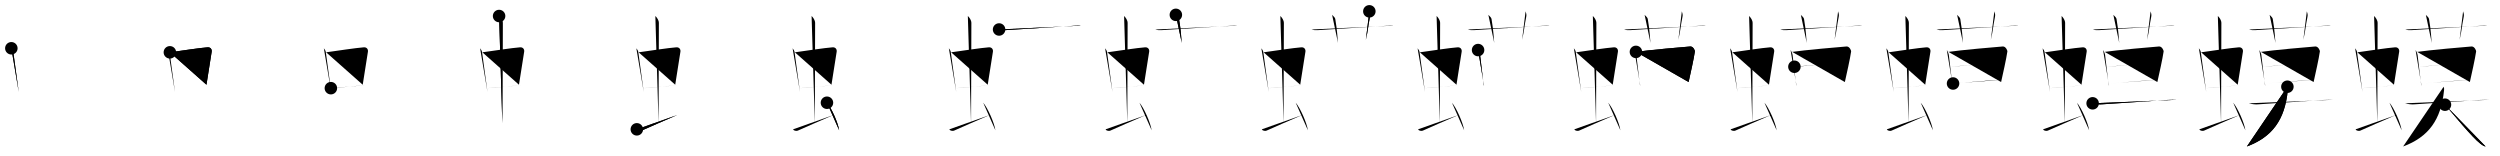 <svg class="stroke_order_diagram--svg_container_for_518662bbd5dda79658001533" style="height: 100px; width: 1600px;" viewbox="0 0 1600 100"><desc>Created with Snap</desc><defs></defs><line class="stroke_order_diagram--bounding_box" x1="1" x2="1599" y1="1" y2="1"></line><line class="stroke_order_diagram--bounding_box" x1="1" x2="1" y1="1" y2="99"></line><line class="stroke_order_diagram--bounding_box" x1="1" x2="1599" y1="99" y2="99"></line><line class="stroke_order_diagram--guide_line" x1="0" x2="1600" y1="50" y2="50"></line><line class="stroke_order_diagram--guide_line" x1="50" x2="50" y1="1" y2="99"></line><line class="stroke_order_diagram--bounding_box" x1="99" x2="99" y1="1" y2="99"></line><path class="stroke_order_diagram--current_path" d="M11.26,34.9c0.51,0.59,1.14,1.63,1.25,2.41c0.97,6.75,2.09,15.5,3.49,25.59" id="kvg:087c6-s1" kvg:type="㇑" transform="matrix(1,0,0,1,-4,-4)" xmlns:kvg="http://kanjivg.tagaini.net"></path><path class="stroke_order_diagram--current_path" d="M11.26,34.9c0.51,0.59,1.14,1.63,1.25,2.41c0.97,6.75,2.09,15.5,3.49,25.59" id="Ske2xqrnip" kvg:type="㇑" transform="matrix(1,0,0,1,-4,-4)" xmlns:kvg="http://kanjivg.tagaini.net"></path><circle class="stroke_order_diagram--path_start" cx="11.26" cy="34.9" r="4" transform="matrix(1,0,0,1,-4,-4)"></circle><line class="stroke_order_diagram--guide_line" x1="150" x2="150" y1="1" y2="99"></line><line class="stroke_order_diagram--bounding_box" x1="199" x2="199" y1="1" y2="99"></line><path class="stroke_order_diagram--existing_path" d="M11.26,34.9c0.51,0.59,1.14,1.63,1.25,2.41c0.97,6.75,2.09,15.5,3.49,25.59" id="Ske2xqrnis" kvg:type="㇑" transform="matrix(1,0,0,1,96,-4)" xmlns:kvg="http://kanjivg.tagaini.net"></path><path class="stroke_order_diagram--current_path" d="M12.72,37.48c6.93-0.97,19.11-2.83,24.13-3.2c1.96-0.14,2.86,1.38,2.62,2.83c-0.83,4.98-1.98,12.84-3.33,21.12" id="kvg:087c6-s2" kvg:type="㇕b" transform="matrix(1,0,0,1,96,-4)" xmlns:kvg="http://kanjivg.tagaini.net"></path><path class="stroke_order_diagram--current_path" d="M12.72,37.48c6.93-0.97,19.11-2.83,24.13-3.2c1.96-0.14,2.86,1.38,2.62,2.83c-0.83,4.98-1.98,12.84-3.33,21.12" id="Ske2xqrniu" kvg:type="㇕b" transform="matrix(1,0,0,1,96,-4)" xmlns:kvg="http://kanjivg.tagaini.net"></path><circle class="stroke_order_diagram--path_start" cx="12.72" cy="37.48" r="4" transform="matrix(1,0,0,1,96,-4)"></circle><line class="stroke_order_diagram--guide_line" x1="250" x2="250" y1="1" y2="99"></line><line class="stroke_order_diagram--bounding_box" x1="299" x2="299" y1="1" y2="99"></line><path class="stroke_order_diagram--existing_path" d="M11.26,34.9c0.51,0.59,1.14,1.63,1.25,2.41c0.97,6.75,2.09,15.5,3.49,25.59" id="Ske2xqrnix" kvg:type="㇑" transform="matrix(1,0,0,1,196,-4)" xmlns:kvg="http://kanjivg.tagaini.net"></path><path class="stroke_order_diagram--existing_path" d="M12.72,37.48c6.93-0.97,19.11-2.83,24.13-3.2c1.96-0.14,2.86,1.38,2.62,2.83c-0.83,4.98-1.98,12.84-3.33,21.12" id="Ske2xqrniy" kvg:type="㇕b" transform="matrix(1,0,0,1,196,-4)" xmlns:kvg="http://kanjivg.tagaini.net"></path><path class="stroke_order_diagram--current_path" d="M15.76,60.43c6.99-0.43,12.49-1.18,22.26-1.89" id="kvg:087c6-s3" kvg:type="㇐b" transform="matrix(1,0,0,1,196,-4)" xmlns:kvg="http://kanjivg.tagaini.net"></path><path class="stroke_order_diagram--current_path" d="M15.76,60.43c6.99-0.43,12.49-1.18,22.26-1.89" id="Ske2xqrni10" kvg:type="㇐b" transform="matrix(1,0,0,1,196,-4)" xmlns:kvg="http://kanjivg.tagaini.net"></path><circle class="stroke_order_diagram--path_start" cx="15.76" cy="60.43" r="4" transform="matrix(1,0,0,1,196,-4)"></circle><line class="stroke_order_diagram--guide_line" x1="350" x2="350" y1="1" y2="99"></line><line class="stroke_order_diagram--bounding_box" x1="399" x2="399" y1="1" y2="99"></line><path class="stroke_order_diagram--existing_path" d="M11.26,34.9c0.51,0.59,1.14,1.63,1.25,2.41c0.97,6.75,2.09,15.5,3.49,25.59" id="Ske2xqrni13" kvg:type="㇑" transform="matrix(1,0,0,1,296,-4)" xmlns:kvg="http://kanjivg.tagaini.net"></path><path class="stroke_order_diagram--existing_path" d="M12.72,37.48c6.93-0.97,19.11-2.83,24.13-3.2c1.96-0.14,2.86,1.38,2.62,2.83c-0.83,4.98-1.98,12.84-3.33,21.12" id="Ske2xqrni14" kvg:type="㇕b" transform="matrix(1,0,0,1,296,-4)" xmlns:kvg="http://kanjivg.tagaini.net"></path><path class="stroke_order_diagram--existing_path" d="M15.76,60.43c6.99-0.43,12.49-1.18,22.26-1.89" id="Ske2xqrni15" kvg:type="㇐b" transform="matrix(1,0,0,1,296,-4)" xmlns:kvg="http://kanjivg.tagaini.net"></path><path class="stroke_order_diagram--current_path" d="M23.42,14.25c1.08,1,2.26,2.75,2.26,4.47c0,4.78-0.2,50.78-0.2,64.16" id="kvg:087c6-s4" kvg:type="㇑a" transform="matrix(1,0,0,1,296,-4)" xmlns:kvg="http://kanjivg.tagaini.net"></path><path class="stroke_order_diagram--current_path" d="M23.42,14.25c1.08,1,2.26,2.75,2.26,4.47c0,4.78-0.2,50.78-0.2,64.16" id="Ske2xqrni17" kvg:type="㇑a" transform="matrix(1,0,0,1,296,-4)" xmlns:kvg="http://kanjivg.tagaini.net"></path><circle class="stroke_order_diagram--path_start" cx="23.42" cy="14.25" r="4" transform="matrix(1,0,0,1,296,-4)"></circle><line class="stroke_order_diagram--guide_line" x1="450" x2="450" y1="1" y2="99"></line><line class="stroke_order_diagram--bounding_box" x1="499" x2="499" y1="1" y2="99"></line><path class="stroke_order_diagram--existing_path" d="M11.26,34.9c0.51,0.59,1.14,1.63,1.25,2.41c0.97,6.75,2.09,15.5,3.49,25.59" id="Ske2xqrni1a" kvg:type="㇑" transform="matrix(1,0,0,1,396,-4)" xmlns:kvg="http://kanjivg.tagaini.net"></path><path class="stroke_order_diagram--existing_path" d="M12.72,37.48c6.93-0.97,19.11-2.83,24.13-3.2c1.96-0.14,2.86,1.38,2.62,2.83c-0.83,4.98-1.98,12.84-3.33,21.12" id="Ske2xqrni1b" kvg:type="㇕b" transform="matrix(1,0,0,1,396,-4)" xmlns:kvg="http://kanjivg.tagaini.net"></path><path class="stroke_order_diagram--existing_path" d="M15.76,60.43c6.99-0.43,12.49-1.18,22.26-1.89" id="Ske2xqrni1c" kvg:type="㇐b" transform="matrix(1,0,0,1,396,-4)" xmlns:kvg="http://kanjivg.tagaini.net"></path><path class="stroke_order_diagram--existing_path" d="M23.42,14.25c1.08,1,2.26,2.75,2.26,4.47c0,4.78-0.2,50.78-0.2,64.16" id="Ske2xqrni1d" kvg:type="㇑a" transform="matrix(1,0,0,1,396,-4)" xmlns:kvg="http://kanjivg.tagaini.net"></path><path class="stroke_order_diagram--current_path" d="M11.57,86.77c0.6,1.16,2.46,1.11,3.06,0.82c1.87-0.9,16.62-7.34,22.76-9.97" id="kvg:087c6-s5" kvg:type="㇀" transform="matrix(1,0,0,1,396,-4)" xmlns:kvg="http://kanjivg.tagaini.net"></path><path class="stroke_order_diagram--current_path" d="M11.57,86.77c0.6,1.16,2.46,1.11,3.06,0.82c1.87-0.9,16.62-7.34,22.76-9.97" id="Ske2xqrni1f" kvg:type="㇀" transform="matrix(1,0,0,1,396,-4)" xmlns:kvg="http://kanjivg.tagaini.net"></path><circle class="stroke_order_diagram--path_start" cx="11.57" cy="86.77" r="4" transform="matrix(1,0,0,1,396,-4)"></circle><line class="stroke_order_diagram--guide_line" x1="550" x2="550" y1="1" y2="99"></line><line class="stroke_order_diagram--bounding_box" x1="599" x2="599" y1="1" y2="99"></line><path class="stroke_order_diagram--existing_path" d="M11.26,34.9c0.51,0.59,1.14,1.63,1.25,2.41c0.97,6.75,2.09,15.5,3.49,25.59" id="Ske2xqrni1i" kvg:type="㇑" transform="matrix(1,0,0,1,496,-4)" xmlns:kvg="http://kanjivg.tagaini.net"></path><path class="stroke_order_diagram--existing_path" d="M12.72,37.48c6.93-0.97,19.11-2.83,24.13-3.2c1.96-0.14,2.86,1.38,2.62,2.83c-0.83,4.98-1.98,12.84-3.33,21.12" id="Ske2xqrni1j" kvg:type="㇕b" transform="matrix(1,0,0,1,496,-4)" xmlns:kvg="http://kanjivg.tagaini.net"></path><path class="stroke_order_diagram--existing_path" d="M15.76,60.43c6.99-0.43,12.49-1.18,22.26-1.89" id="Ske2xqrni1k" kvg:type="㇐b" transform="matrix(1,0,0,1,496,-4)" xmlns:kvg="http://kanjivg.tagaini.net"></path><path class="stroke_order_diagram--existing_path" d="M23.42,14.25c1.08,1,2.26,2.75,2.26,4.47c0,4.78-0.2,50.78-0.2,64.16" id="Ske2xqrni1l" kvg:type="㇑a" transform="matrix(1,0,0,1,496,-4)" xmlns:kvg="http://kanjivg.tagaini.net"></path><path class="stroke_order_diagram--existing_path" d="M11.57,86.77c0.6,1.16,2.46,1.11,3.06,0.82c1.87-0.9,16.62-7.34,22.76-9.97" id="Ske2xqrni1m" kvg:type="㇀" transform="matrix(1,0,0,1,496,-4)" xmlns:kvg="http://kanjivg.tagaini.net"></path><path class="stroke_order_diagram--current_path" d="M33.25,69.75c2.75,3.11,7.12,12.8,7.81,17.64" id="kvg:087c6-s6" kvg:type="㇔" transform="matrix(1,0,0,1,496,-4)" xmlns:kvg="http://kanjivg.tagaini.net"></path><path class="stroke_order_diagram--current_path" d="M33.25,69.75c2.75,3.11,7.12,12.8,7.81,17.64" id="Ske2xqrni1o" kvg:type="㇔" transform="matrix(1,0,0,1,496,-4)" xmlns:kvg="http://kanjivg.tagaini.net"></path><circle class="stroke_order_diagram--path_start" cx="33.25" cy="69.75" r="4" transform="matrix(1,0,0,1,496,-4)"></circle><line class="stroke_order_diagram--guide_line" x1="650" x2="650" y1="1" y2="99"></line><line class="stroke_order_diagram--bounding_box" x1="699" x2="699" y1="1" y2="99"></line><path class="stroke_order_diagram--existing_path" d="M11.26,34.9c0.51,0.59,1.14,1.63,1.25,2.41c0.97,6.75,2.09,15.5,3.49,25.59" id="Ske2xqrni1r" kvg:type="㇑" transform="matrix(1,0,0,1,596,-4)" xmlns:kvg="http://kanjivg.tagaini.net"></path><path class="stroke_order_diagram--existing_path" d="M12.72,37.48c6.93-0.97,19.11-2.83,24.13-3.2c1.96-0.14,2.86,1.38,2.62,2.83c-0.83,4.98-1.98,12.84-3.33,21.12" id="Ske2xqrni1s" kvg:type="㇕b" transform="matrix(1,0,0,1,596,-4)" xmlns:kvg="http://kanjivg.tagaini.net"></path><path class="stroke_order_diagram--existing_path" d="M15.76,60.43c6.99-0.43,12.49-1.18,22.26-1.89" id="Ske2xqrni1t" kvg:type="㇐b" transform="matrix(1,0,0,1,596,-4)" xmlns:kvg="http://kanjivg.tagaini.net"></path><path class="stroke_order_diagram--existing_path" d="M23.42,14.25c1.08,1,2.26,2.75,2.26,4.47c0,4.78-0.2,50.78-0.2,64.16" id="Ske2xqrni1u" kvg:type="㇑a" transform="matrix(1,0,0,1,596,-4)" xmlns:kvg="http://kanjivg.tagaini.net"></path><path class="stroke_order_diagram--existing_path" d="M11.57,86.77c0.6,1.16,2.46,1.11,3.06,0.82c1.87-0.9,16.62-7.34,22.76-9.97" id="Ske2xqrni1v" kvg:type="㇀" transform="matrix(1,0,0,1,596,-4)" xmlns:kvg="http://kanjivg.tagaini.net"></path><path class="stroke_order_diagram--existing_path" d="M33.25,69.75c2.75,3.11,7.12,12.8,7.81,17.64" id="Ske2xqrni1w" kvg:type="㇔" transform="matrix(1,0,0,1,596,-4)" xmlns:kvg="http://kanjivg.tagaini.net"></path><path class="stroke_order_diagram--current_path" d="M43.41,22.87c1.21,0.43,2.62,0.51,3.83,0.43c11.12-0.78,34.01-2.05,44.25-2.79c2.01-0.15,3.23-0.3,4.24-0.08" id="kvg:087c6-s7" kvg:type="㇐" transform="matrix(1,0,0,1,596,-4)" xmlns:kvg="http://kanjivg.tagaini.net"></path><path class="stroke_order_diagram--current_path" d="M43.41,22.87c1.21,0.43,2.62,0.51,3.83,0.43c11.12-0.78,34.01-2.05,44.25-2.79c2.01-0.15,3.23-0.3,4.24-0.08" id="Ske2xqrni1y" kvg:type="㇐" transform="matrix(1,0,0,1,596,-4)" xmlns:kvg="http://kanjivg.tagaini.net"></path><circle class="stroke_order_diagram--path_start" cx="43.41" cy="22.87" r="4" transform="matrix(1,0,0,1,596,-4)"></circle><line class="stroke_order_diagram--guide_line" x1="750" x2="750" y1="1" y2="99"></line><line class="stroke_order_diagram--bounding_box" x1="799" x2="799" y1="1" y2="99"></line><path class="stroke_order_diagram--existing_path" d="M11.26,34.9c0.51,0.59,1.14,1.63,1.25,2.41c0.97,6.75,2.09,15.5,3.49,25.59" id="Ske2xqrni21" kvg:type="㇑" transform="matrix(1,0,0,1,696,-4)" xmlns:kvg="http://kanjivg.tagaini.net"></path><path class="stroke_order_diagram--existing_path" d="M12.72,37.48c6.93-0.97,19.11-2.83,24.13-3.2c1.96-0.14,2.86,1.38,2.62,2.83c-0.83,4.98-1.98,12.84-3.33,21.12" id="Ske2xqrni22" kvg:type="㇕b" transform="matrix(1,0,0,1,696,-4)" xmlns:kvg="http://kanjivg.tagaini.net"></path><path class="stroke_order_diagram--existing_path" d="M15.76,60.43c6.99-0.43,12.49-1.18,22.26-1.89" id="Ske2xqrni23" kvg:type="㇐b" transform="matrix(1,0,0,1,696,-4)" xmlns:kvg="http://kanjivg.tagaini.net"></path><path class="stroke_order_diagram--existing_path" d="M23.42,14.25c1.08,1,2.26,2.75,2.26,4.47c0,4.78-0.2,50.78-0.2,64.16" id="Ske2xqrni24" kvg:type="㇑a" transform="matrix(1,0,0,1,696,-4)" xmlns:kvg="http://kanjivg.tagaini.net"></path><path class="stroke_order_diagram--existing_path" d="M11.57,86.77c0.6,1.16,2.46,1.11,3.06,0.82c1.87-0.9,16.62-7.34,22.76-9.97" id="Ske2xqrni25" kvg:type="㇀" transform="matrix(1,0,0,1,696,-4)" xmlns:kvg="http://kanjivg.tagaini.net"></path><path class="stroke_order_diagram--existing_path" d="M33.25,69.75c2.75,3.11,7.12,12.8,7.81,17.64" id="Ske2xqrni26" kvg:type="㇔" transform="matrix(1,0,0,1,696,-4)" xmlns:kvg="http://kanjivg.tagaini.net"></path><path class="stroke_order_diagram--existing_path" d="M43.41,22.87c1.21,0.43,2.62,0.51,3.83,0.43c11.12-0.78,34.01-2.05,44.25-2.79c2.01-0.15,3.23-0.3,4.24-0.08" id="Ske2xqrni27" kvg:type="㇐" transform="matrix(1,0,0,1,696,-4)" xmlns:kvg="http://kanjivg.tagaini.net"></path><path class="stroke_order_diagram--current_path" d="M56.55,13.5c1.43,1.43,1.88,1.87,2.04,2.75c1.42,8.25,1.33,12.25,1.74,15.25" id="kvg:087c6-s8" kvg:type="㇑a" transform="matrix(1,0,0,1,696,-4)" xmlns:kvg="http://kanjivg.tagaini.net"></path><path class="stroke_order_diagram--current_path" d="M56.55,13.5c1.43,1.43,1.88,1.87,2.04,2.75c1.42,8.25,1.33,12.25,1.74,15.25" id="Ske2xqrni29" kvg:type="㇑a" transform="matrix(1,0,0,1,696,-4)" xmlns:kvg="http://kanjivg.tagaini.net"></path><circle class="stroke_order_diagram--path_start" cx="56.55" cy="13.5" r="4" transform="matrix(1,0,0,1,696,-4)"></circle><line class="stroke_order_diagram--guide_line" x1="850" x2="850" y1="1" y2="99"></line><line class="stroke_order_diagram--bounding_box" x1="899" x2="899" y1="1" y2="99"></line><path class="stroke_order_diagram--existing_path" d="M11.26,34.9c0.51,0.59,1.14,1.63,1.25,2.41c0.97,6.75,2.09,15.5,3.49,25.59" id="Ske2xqrni2c" kvg:type="㇑" transform="matrix(1,0,0,1,796,-4)" xmlns:kvg="http://kanjivg.tagaini.net"></path><path class="stroke_order_diagram--existing_path" d="M12.72,37.48c6.93-0.97,19.11-2.83,24.13-3.2c1.96-0.14,2.86,1.38,2.62,2.83c-0.83,4.98-1.98,12.84-3.33,21.12" id="Ske2xqrni2d" kvg:type="㇕b" transform="matrix(1,0,0,1,796,-4)" xmlns:kvg="http://kanjivg.tagaini.net"></path><path class="stroke_order_diagram--existing_path" d="M15.76,60.43c6.99-0.43,12.49-1.18,22.26-1.89" id="Ske2xqrni2e" kvg:type="㇐b" transform="matrix(1,0,0,1,796,-4)" xmlns:kvg="http://kanjivg.tagaini.net"></path><path class="stroke_order_diagram--existing_path" d="M23.42,14.25c1.08,1,2.26,2.75,2.26,4.47c0,4.78-0.2,50.78-0.2,64.16" id="Ske2xqrni2f" kvg:type="㇑a" transform="matrix(1,0,0,1,796,-4)" xmlns:kvg="http://kanjivg.tagaini.net"></path><path class="stroke_order_diagram--existing_path" d="M11.57,86.77c0.6,1.16,2.46,1.11,3.06,0.82c1.87-0.9,16.62-7.34,22.76-9.97" id="Ske2xqrni2g" kvg:type="㇀" transform="matrix(1,0,0,1,796,-4)" xmlns:kvg="http://kanjivg.tagaini.net"></path><path class="stroke_order_diagram--existing_path" d="M33.25,69.75c2.75,3.11,7.12,12.8,7.81,17.64" id="Ske2xqrni2h" kvg:type="㇔" transform="matrix(1,0,0,1,796,-4)" xmlns:kvg="http://kanjivg.tagaini.net"></path><path class="stroke_order_diagram--existing_path" d="M43.41,22.87c1.21,0.43,2.62,0.51,3.83,0.43c11.12-0.78,34.01-2.05,44.25-2.79c2.01-0.15,3.23-0.3,4.24-0.08" id="Ske2xqrni2i" kvg:type="㇐" transform="matrix(1,0,0,1,796,-4)" xmlns:kvg="http://kanjivg.tagaini.net"></path><path class="stroke_order_diagram--existing_path" d="M56.55,13.5c1.43,1.43,1.88,1.87,2.04,2.75c1.42,8.25,1.33,12.25,1.74,15.25" id="Ske2xqrni2j" kvg:type="㇑a" transform="matrix(1,0,0,1,796,-4)" xmlns:kvg="http://kanjivg.tagaini.net"></path><path class="stroke_order_diagram--current_path" d="M80.38,11.25c0.34,1.18,0.71,2.02,0.41,3.5c-1.42,7-1.04,7.75-2.66,14.75" id="kvg:087c6-s9" kvg:type="㇑a" transform="matrix(1,0,0,1,796,-4)" xmlns:kvg="http://kanjivg.tagaini.net"></path><path class="stroke_order_diagram--current_path" d="M80.38,11.25c0.34,1.18,0.71,2.02,0.41,3.5c-1.42,7-1.04,7.75-2.66,14.75" id="Ske2xqrni2l" kvg:type="㇑a" transform="matrix(1,0,0,1,796,-4)" xmlns:kvg="http://kanjivg.tagaini.net"></path><circle class="stroke_order_diagram--path_start" cx="80.38" cy="11.25" r="4" transform="matrix(1,0,0,1,796,-4)"></circle><line class="stroke_order_diagram--guide_line" x1="950" x2="950" y1="1" y2="99"></line><line class="stroke_order_diagram--bounding_box" x1="999" x2="999" y1="1" y2="99"></line><path class="stroke_order_diagram--existing_path" d="M11.26,34.9c0.51,0.59,1.14,1.63,1.25,2.41c0.97,6.75,2.09,15.5,3.49,25.59" id="Ske2xqrni2o" kvg:type="㇑" transform="matrix(1,0,0,1,896,-4)" xmlns:kvg="http://kanjivg.tagaini.net"></path><path class="stroke_order_diagram--existing_path" d="M12.72,37.48c6.93-0.97,19.11-2.83,24.13-3.2c1.96-0.14,2.86,1.38,2.62,2.83c-0.83,4.98-1.98,12.84-3.33,21.12" id="Ske2xqrni2p" kvg:type="㇕b" transform="matrix(1,0,0,1,896,-4)" xmlns:kvg="http://kanjivg.tagaini.net"></path><path class="stroke_order_diagram--existing_path" d="M15.76,60.43c6.99-0.43,12.49-1.18,22.26-1.89" id="Ske2xqrni2q" kvg:type="㇐b" transform="matrix(1,0,0,1,896,-4)" xmlns:kvg="http://kanjivg.tagaini.net"></path><path class="stroke_order_diagram--existing_path" d="M23.42,14.25c1.08,1,2.26,2.75,2.26,4.47c0,4.78-0.2,50.78-0.2,64.16" id="Ske2xqrni2r" kvg:type="㇑a" transform="matrix(1,0,0,1,896,-4)" xmlns:kvg="http://kanjivg.tagaini.net"></path><path class="stroke_order_diagram--existing_path" d="M11.57,86.77c0.6,1.16,2.46,1.11,3.06,0.82c1.87-0.9,16.62-7.34,22.76-9.97" id="Ske2xqrni2s" kvg:type="㇀" transform="matrix(1,0,0,1,896,-4)" xmlns:kvg="http://kanjivg.tagaini.net"></path><path class="stroke_order_diagram--existing_path" d="M33.25,69.75c2.75,3.11,7.12,12.8,7.81,17.64" id="Ske2xqrni2t" kvg:type="㇔" transform="matrix(1,0,0,1,896,-4)" xmlns:kvg="http://kanjivg.tagaini.net"></path><path class="stroke_order_diagram--existing_path" d="M43.41,22.87c1.21,0.43,2.62,0.51,3.83,0.43c11.12-0.78,34.01-2.05,44.25-2.79c2.01-0.15,3.23-0.3,4.24-0.08" id="Ske2xqrni2u" kvg:type="㇐" transform="matrix(1,0,0,1,896,-4)" xmlns:kvg="http://kanjivg.tagaini.net"></path><path class="stroke_order_diagram--existing_path" d="M56.55,13.5c1.43,1.43,1.88,1.87,2.04,2.75c1.42,8.25,1.33,12.25,1.74,15.25" id="Ske2xqrni2v" kvg:type="㇑a" transform="matrix(1,0,0,1,896,-4)" xmlns:kvg="http://kanjivg.tagaini.net"></path><path class="stroke_order_diagram--existing_path" d="M80.38,11.25c0.34,1.18,0.71,2.02,0.41,3.5c-1.42,7-1.04,7.75-2.66,14.75" id="Ske2xqrni2w" kvg:type="㇑a" transform="matrix(1,0,0,1,896,-4)" xmlns:kvg="http://kanjivg.tagaini.net"></path><path class="stroke_order_diagram--current_path" d="M49.97,36.04c0.44,0.56,1.22,2.42,1.29,3.16c0.59,5.62,2.24,18.32,2.24,18.69c0,0.37,0.14,0.37,0.29,1.11" id="kvg:087c6-s10" kvg:type="㇑" transform="matrix(1,0,0,1,896,-4)" xmlns:kvg="http://kanjivg.tagaini.net"></path><path class="stroke_order_diagram--current_path" d="M49.97,36.04c0.44,0.56,1.22,2.42,1.29,3.16c0.59,5.62,2.24,18.32,2.24,18.69c0,0.37,0.14,0.37,0.29,1.11" id="Ske2xqrni2y" kvg:type="㇑" transform="matrix(1,0,0,1,896,-4)" xmlns:kvg="http://kanjivg.tagaini.net"></path><circle class="stroke_order_diagram--path_start" cx="49.97" cy="36.04" r="4" transform="matrix(1,0,0,1,896,-4)"></circle><line class="stroke_order_diagram--guide_line" x1="1050" x2="1050" y1="1" y2="99"></line><line class="stroke_order_diagram--bounding_box" x1="1099" x2="1099" y1="1" y2="99"></line><path class="stroke_order_diagram--existing_path" d="M11.26,34.9c0.51,0.59,1.14,1.63,1.25,2.41c0.97,6.75,2.09,15.5,3.49,25.59" id="Ske2xqrni31" kvg:type="㇑" transform="matrix(1,0,0,1,996,-4)" xmlns:kvg="http://kanjivg.tagaini.net"></path><path class="stroke_order_diagram--existing_path" d="M12.72,37.48c6.93-0.97,19.11-2.83,24.13-3.2c1.96-0.14,2.86,1.38,2.62,2.83c-0.83,4.98-1.98,12.84-3.33,21.12" id="Ske2xqrni32" kvg:type="㇕b" transform="matrix(1,0,0,1,996,-4)" xmlns:kvg="http://kanjivg.tagaini.net"></path><path class="stroke_order_diagram--existing_path" d="M15.76,60.43c6.99-0.43,12.49-1.18,22.26-1.89" id="Ske2xqrni33" kvg:type="㇐b" transform="matrix(1,0,0,1,996,-4)" xmlns:kvg="http://kanjivg.tagaini.net"></path><path class="stroke_order_diagram--existing_path" d="M23.42,14.25c1.08,1,2.26,2.75,2.26,4.47c0,4.78-0.2,50.78-0.2,64.16" id="Ske2xqrni34" kvg:type="㇑a" transform="matrix(1,0,0,1,996,-4)" xmlns:kvg="http://kanjivg.tagaini.net"></path><path class="stroke_order_diagram--existing_path" d="M11.57,86.77c0.6,1.16,2.46,1.11,3.06,0.82c1.87-0.9,16.62-7.34,22.76-9.97" id="Ske2xqrni35" kvg:type="㇀" transform="matrix(1,0,0,1,996,-4)" xmlns:kvg="http://kanjivg.tagaini.net"></path><path class="stroke_order_diagram--existing_path" d="M33.25,69.75c2.75,3.11,7.12,12.8,7.81,17.64" id="Ske2xqrni36" kvg:type="㇔" transform="matrix(1,0,0,1,996,-4)" xmlns:kvg="http://kanjivg.tagaini.net"></path><path class="stroke_order_diagram--existing_path" d="M43.41,22.87c1.21,0.43,2.62,0.51,3.83,0.43c11.12-0.78,34.01-2.05,44.25-2.79c2.01-0.15,3.23-0.3,4.24-0.08" id="Ske2xqrni37" kvg:type="㇐" transform="matrix(1,0,0,1,996,-4)" xmlns:kvg="http://kanjivg.tagaini.net"></path><path class="stroke_order_diagram--existing_path" d="M56.55,13.5c1.43,1.43,1.88,1.87,2.04,2.75c1.42,8.25,1.33,12.25,1.74,15.25" id="Ske2xqrni38" kvg:type="㇑a" transform="matrix(1,0,0,1,996,-4)" xmlns:kvg="http://kanjivg.tagaini.net"></path><path class="stroke_order_diagram--existing_path" d="M80.38,11.25c0.34,1.18,0.71,2.02,0.41,3.5c-1.42,7-1.04,7.75-2.66,14.75" id="Ske2xqrni39" kvg:type="㇑a" transform="matrix(1,0,0,1,996,-4)" xmlns:kvg="http://kanjivg.tagaini.net"></path><path class="stroke_order_diagram--existing_path" d="M49.97,36.04c0.44,0.56,1.22,2.42,1.29,3.16c0.59,5.62,2.24,18.32,2.24,18.69c0,0.37,0.14,0.37,0.29,1.11" id="Ske2xqrni3a" kvg:type="㇑" transform="matrix(1,0,0,1,996,-4)" xmlns:kvg="http://kanjivg.tagaini.net"></path><path class="stroke_order_diagram--current_path" d="M50.99,37.21c6.6-1.04,32.58-3.36,34.82-3.47c1.86-0.09,3,2.58,2.92,3.15c-0.61,4.47-3,15.01-4.02,19.62" id="kvg:087c6-s11" kvg:type="㇕a" transform="matrix(1,0,0,1,996,-4)" xmlns:kvg="http://kanjivg.tagaini.net"></path><path class="stroke_order_diagram--current_path" d="M50.99,37.21c6.6-1.04,32.58-3.36,34.82-3.47c1.86-0.09,3,2.58,2.92,3.15c-0.61,4.47-3,15.01-4.02,19.62" id="Ske2xqrni3c" kvg:type="㇕a" transform="matrix(1,0,0,1,996,-4)" xmlns:kvg="http://kanjivg.tagaini.net"></path><circle class="stroke_order_diagram--path_start" cx="50.99" cy="37.21" r="4" transform="matrix(1,0,0,1,996,-4)"></circle><line class="stroke_order_diagram--guide_line" x1="1150" x2="1150" y1="1" y2="99"></line><line class="stroke_order_diagram--bounding_box" x1="1199" x2="1199" y1="1" y2="99"></line><path class="stroke_order_diagram--existing_path" d="M11.26,34.9c0.51,0.59,1.14,1.63,1.25,2.41c0.97,6.75,2.09,15.5,3.49,25.59" id="Ske2xqrni3f" kvg:type="㇑" transform="matrix(1,0,0,1,1096,-4)" xmlns:kvg="http://kanjivg.tagaini.net"></path><path class="stroke_order_diagram--existing_path" d="M12.72,37.48c6.93-0.97,19.11-2.83,24.13-3.2c1.96-0.14,2.86,1.38,2.62,2.83c-0.83,4.98-1.98,12.84-3.33,21.12" id="Ske2xqrni3g" kvg:type="㇕b" transform="matrix(1,0,0,1,1096,-4)" xmlns:kvg="http://kanjivg.tagaini.net"></path><path class="stroke_order_diagram--existing_path" d="M15.76,60.43c6.99-0.43,12.49-1.18,22.26-1.89" id="Ske2xqrni3h" kvg:type="㇐b" transform="matrix(1,0,0,1,1096,-4)" xmlns:kvg="http://kanjivg.tagaini.net"></path><path class="stroke_order_diagram--existing_path" d="M23.42,14.25c1.08,1,2.26,2.75,2.26,4.47c0,4.78-0.2,50.78-0.2,64.16" id="Ske2xqrni3i" kvg:type="㇑a" transform="matrix(1,0,0,1,1096,-4)" xmlns:kvg="http://kanjivg.tagaini.net"></path><path class="stroke_order_diagram--existing_path" d="M11.57,86.77c0.6,1.16,2.46,1.11,3.06,0.82c1.87-0.9,16.62-7.34,22.76-9.97" id="Ske2xqrni3j" kvg:type="㇀" transform="matrix(1,0,0,1,1096,-4)" xmlns:kvg="http://kanjivg.tagaini.net"></path><path class="stroke_order_diagram--existing_path" d="M33.25,69.75c2.75,3.11,7.12,12.8,7.81,17.64" id="Ske2xqrni3k" kvg:type="㇔" transform="matrix(1,0,0,1,1096,-4)" xmlns:kvg="http://kanjivg.tagaini.net"></path><path class="stroke_order_diagram--existing_path" d="M43.41,22.87c1.21,0.43,2.62,0.51,3.83,0.43c11.12-0.78,34.01-2.05,44.25-2.79c2.01-0.15,3.23-0.3,4.24-0.08" id="Ske2xqrni3l" kvg:type="㇐" transform="matrix(1,0,0,1,1096,-4)" xmlns:kvg="http://kanjivg.tagaini.net"></path><path class="stroke_order_diagram--existing_path" d="M56.55,13.5c1.43,1.43,1.88,1.87,2.04,2.75c1.42,8.25,1.33,12.25,1.74,15.25" id="Ske2xqrni3m" kvg:type="㇑a" transform="matrix(1,0,0,1,1096,-4)" xmlns:kvg="http://kanjivg.tagaini.net"></path><path class="stroke_order_diagram--existing_path" d="M80.38,11.25c0.34,1.18,0.71,2.02,0.41,3.5c-1.42,7-1.04,7.75-2.66,14.75" id="Ske2xqrni3n" kvg:type="㇑a" transform="matrix(1,0,0,1,1096,-4)" xmlns:kvg="http://kanjivg.tagaini.net"></path><path class="stroke_order_diagram--existing_path" d="M49.97,36.04c0.44,0.56,1.22,2.42,1.29,3.16c0.59,5.62,2.24,18.32,2.24,18.69c0,0.37,0.14,0.37,0.29,1.11" id="Ske2xqrni3o" kvg:type="㇑" transform="matrix(1,0,0,1,1096,-4)" xmlns:kvg="http://kanjivg.tagaini.net"></path><path class="stroke_order_diagram--existing_path" d="M50.99,37.21c6.6-1.04,32.58-3.36,34.82-3.47c1.86-0.09,3,2.58,2.92,3.15c-0.61,4.47-3,15.01-4.02,19.62" id="Ske2xqrni3p" kvg:type="㇕a" transform="matrix(1,0,0,1,1096,-4)" xmlns:kvg="http://kanjivg.tagaini.net"></path><path class="stroke_order_diagram--current_path" d="M52.42,46.72c3.33,0,30.46-3.04,34.22-3.04" id="kvg:087c6-s12" kvg:type="㇐a" transform="matrix(1,0,0,1,1096,-4)" xmlns:kvg="http://kanjivg.tagaini.net"></path><path class="stroke_order_diagram--current_path" d="M52.42,46.72c3.33,0,30.46-3.04,34.22-3.04" id="Ske2xqrni3r" kvg:type="㇐a" transform="matrix(1,0,0,1,1096,-4)" xmlns:kvg="http://kanjivg.tagaini.net"></path><circle class="stroke_order_diagram--path_start" cx="52.42" cy="46.72" r="4" transform="matrix(1,0,0,1,1096,-4)"></circle><line class="stroke_order_diagram--guide_line" x1="1250" x2="1250" y1="1" y2="99"></line><line class="stroke_order_diagram--bounding_box" x1="1299" x2="1299" y1="1" y2="99"></line><path class="stroke_order_diagram--existing_path" d="M11.26,34.9c0.51,0.59,1.14,1.63,1.25,2.41c0.97,6.75,2.09,15.5,3.49,25.59" id="Ske2xqrni3u" kvg:type="㇑" transform="matrix(1,0,0,1,1196,-4)" xmlns:kvg="http://kanjivg.tagaini.net"></path><path class="stroke_order_diagram--existing_path" d="M12.72,37.48c6.93-0.97,19.11-2.83,24.13-3.2c1.96-0.14,2.86,1.38,2.62,2.83c-0.83,4.98-1.98,12.84-3.33,21.12" id="Ske2xqrni3v" kvg:type="㇕b" transform="matrix(1,0,0,1,1196,-4)" xmlns:kvg="http://kanjivg.tagaini.net"></path><path class="stroke_order_diagram--existing_path" d="M15.76,60.43c6.99-0.43,12.49-1.18,22.26-1.89" id="Ske2xqrni3w" kvg:type="㇐b" transform="matrix(1,0,0,1,1196,-4)" xmlns:kvg="http://kanjivg.tagaini.net"></path><path class="stroke_order_diagram--existing_path" d="M23.42,14.25c1.08,1,2.26,2.75,2.26,4.47c0,4.78-0.2,50.78-0.2,64.16" id="Ske2xqrni3x" kvg:type="㇑a" transform="matrix(1,0,0,1,1196,-4)" xmlns:kvg="http://kanjivg.tagaini.net"></path><path class="stroke_order_diagram--existing_path" d="M11.57,86.77c0.6,1.16,2.46,1.11,3.06,0.82c1.87-0.9,16.62-7.34,22.76-9.97" id="Ske2xqrni3y" kvg:type="㇀" transform="matrix(1,0,0,1,1196,-4)" xmlns:kvg="http://kanjivg.tagaini.net"></path><path class="stroke_order_diagram--existing_path" d="M33.25,69.75c2.75,3.11,7.12,12.8,7.81,17.64" id="Ske2xqrni3z" kvg:type="㇔" transform="matrix(1,0,0,1,1196,-4)" xmlns:kvg="http://kanjivg.tagaini.net"></path><path class="stroke_order_diagram--existing_path" d="M43.41,22.87c1.21,0.43,2.62,0.51,3.83,0.43c11.12-0.78,34.01-2.05,44.25-2.79c2.01-0.15,3.23-0.3,4.24-0.08" id="Ske2xqrni40" kvg:type="㇐" transform="matrix(1,0,0,1,1196,-4)" xmlns:kvg="http://kanjivg.tagaini.net"></path><path class="stroke_order_diagram--existing_path" d="M56.55,13.5c1.43,1.43,1.88,1.87,2.04,2.75c1.42,8.25,1.33,12.25,1.74,15.25" id="Ske2xqrni41" kvg:type="㇑a" transform="matrix(1,0,0,1,1196,-4)" xmlns:kvg="http://kanjivg.tagaini.net"></path><path class="stroke_order_diagram--existing_path" d="M80.38,11.25c0.34,1.18,0.71,2.02,0.41,3.5c-1.42,7-1.04,7.75-2.66,14.75" id="Ske2xqrni42" kvg:type="㇑a" transform="matrix(1,0,0,1,1196,-4)" xmlns:kvg="http://kanjivg.tagaini.net"></path><path class="stroke_order_diagram--existing_path" d="M49.97,36.04c0.44,0.56,1.22,2.42,1.29,3.16c0.59,5.62,2.24,18.32,2.24,18.69c0,0.37,0.14,0.37,0.29,1.11" id="Ske2xqrni43" kvg:type="㇑" transform="matrix(1,0,0,1,1196,-4)" xmlns:kvg="http://kanjivg.tagaini.net"></path><path class="stroke_order_diagram--existing_path" d="M50.99,37.21c6.6-1.04,32.58-3.36,34.82-3.47c1.86-0.09,3,2.58,2.92,3.15c-0.61,4.47-3,15.01-4.02,19.62" id="Ske2xqrni44" kvg:type="㇕a" transform="matrix(1,0,0,1,1196,-4)" xmlns:kvg="http://kanjivg.tagaini.net"></path><path class="stroke_order_diagram--existing_path" d="M52.42,46.72c3.33,0,30.46-3.04,34.22-3.04" id="Ske2xqrni45" kvg:type="㇐a" transform="matrix(1,0,0,1,1196,-4)" xmlns:kvg="http://kanjivg.tagaini.net"></path><path class="stroke_order_diagram--current_path" d="M53.95,57.44c6.77-0.4,22.14-1.99,30.57-2.33" id="kvg:087c6-s13" kvg:type="㇐a" transform="matrix(1,0,0,1,1196,-4)" xmlns:kvg="http://kanjivg.tagaini.net"></path><path class="stroke_order_diagram--current_path" d="M53.95,57.44c6.77-0.4,22.14-1.99,30.57-2.33" id="Ske2xqrni47" kvg:type="㇐a" transform="matrix(1,0,0,1,1196,-4)" xmlns:kvg="http://kanjivg.tagaini.net"></path><circle class="stroke_order_diagram--path_start" cx="53.95" cy="57.44" r="4" transform="matrix(1,0,0,1,1196,-4)"></circle><line class="stroke_order_diagram--guide_line" x1="1350" x2="1350" y1="1" y2="99"></line><line class="stroke_order_diagram--bounding_box" x1="1399" x2="1399" y1="1" y2="99"></line><path class="stroke_order_diagram--existing_path" d="M11.26,34.9c0.51,0.59,1.14,1.63,1.25,2.41c0.97,6.75,2.09,15.5,3.49,25.59" id="Ske2xqrni4a" kvg:type="㇑" transform="matrix(1,0,0,1,1296,-4)" xmlns:kvg="http://kanjivg.tagaini.net"></path><path class="stroke_order_diagram--existing_path" d="M12.72,37.48c6.93-0.97,19.11-2.83,24.13-3.2c1.96-0.14,2.86,1.38,2.62,2.83c-0.83,4.98-1.98,12.84-3.33,21.12" id="Ske2xqrni4b" kvg:type="㇕b" transform="matrix(1,0,0,1,1296,-4)" xmlns:kvg="http://kanjivg.tagaini.net"></path><path class="stroke_order_diagram--existing_path" d="M15.76,60.43c6.99-0.43,12.49-1.18,22.26-1.89" id="Ske2xqrni4c" kvg:type="㇐b" transform="matrix(1,0,0,1,1296,-4)" xmlns:kvg="http://kanjivg.tagaini.net"></path><path class="stroke_order_diagram--existing_path" d="M23.42,14.25c1.08,1,2.26,2.75,2.26,4.47c0,4.78-0.2,50.78-0.2,64.16" id="Ske2xqrni4d" kvg:type="㇑a" transform="matrix(1,0,0,1,1296,-4)" xmlns:kvg="http://kanjivg.tagaini.net"></path><path class="stroke_order_diagram--existing_path" d="M11.57,86.77c0.6,1.16,2.46,1.11,3.06,0.82c1.87-0.9,16.62-7.34,22.76-9.97" id="Ske2xqrni4e" kvg:type="㇀" transform="matrix(1,0,0,1,1296,-4)" xmlns:kvg="http://kanjivg.tagaini.net"></path><path class="stroke_order_diagram--existing_path" d="M33.25,69.75c2.75,3.11,7.12,12.8,7.81,17.64" id="Ske2xqrni4f" kvg:type="㇔" transform="matrix(1,0,0,1,1296,-4)" xmlns:kvg="http://kanjivg.tagaini.net"></path><path class="stroke_order_diagram--existing_path" d="M43.41,22.87c1.21,0.43,2.62,0.51,3.83,0.43c11.12-0.78,34.01-2.05,44.25-2.79c2.01-0.15,3.23-0.3,4.24-0.08" id="Ske2xqrni4g" kvg:type="㇐" transform="matrix(1,0,0,1,1296,-4)" xmlns:kvg="http://kanjivg.tagaini.net"></path><path class="stroke_order_diagram--existing_path" d="M56.55,13.5c1.43,1.43,1.88,1.87,2.04,2.75c1.42,8.25,1.33,12.25,1.74,15.25" id="Ske2xqrni4h" kvg:type="㇑a" transform="matrix(1,0,0,1,1296,-4)" xmlns:kvg="http://kanjivg.tagaini.net"></path><path class="stroke_order_diagram--existing_path" d="M80.38,11.25c0.34,1.18,0.71,2.02,0.41,3.5c-1.42,7-1.04,7.75-2.66,14.75" id="Ske2xqrni4i" kvg:type="㇑a" transform="matrix(1,0,0,1,1296,-4)" xmlns:kvg="http://kanjivg.tagaini.net"></path><path class="stroke_order_diagram--existing_path" d="M49.97,36.04c0.44,0.56,1.22,2.42,1.29,3.16c0.59,5.62,2.24,18.32,2.24,18.69c0,0.37,0.14,0.37,0.29,1.11" id="Ske2xqrni4j" kvg:type="㇑" transform="matrix(1,0,0,1,1296,-4)" xmlns:kvg="http://kanjivg.tagaini.net"></path><path class="stroke_order_diagram--existing_path" d="M50.99,37.21c6.6-1.04,32.58-3.36,34.82-3.47c1.86-0.09,3,2.58,2.92,3.15c-0.61,4.47-3,15.01-4.02,19.62" id="Ske2xqrni4k" kvg:type="㇕a" transform="matrix(1,0,0,1,1296,-4)" xmlns:kvg="http://kanjivg.tagaini.net"></path><path class="stroke_order_diagram--existing_path" d="M52.42,46.72c3.33,0,30.46-3.04,34.22-3.04" id="Ske2xqrni4l" kvg:type="㇐a" transform="matrix(1,0,0,1,1296,-4)" xmlns:kvg="http://kanjivg.tagaini.net"></path><path class="stroke_order_diagram--existing_path" d="M53.95,57.44c6.77-0.4,22.14-1.99,30.57-2.33" id="Ske2xqrni4m" kvg:type="㇐a" transform="matrix(1,0,0,1,1296,-4)" xmlns:kvg="http://kanjivg.tagaini.net"></path><path class="stroke_order_diagram--current_path" d="M43.28,70.12c2.03,0.6,4.31,0.77,5.65,0.67c9.68-0.72,22.11-1.37,41.51-2.79c1.68-0.12,4.69-0.12,6.57-0.12" id="kvg:087c6-s14" kvg:type="㇐" transform="matrix(1,0,0,1,1296,-4)" xmlns:kvg="http://kanjivg.tagaini.net"></path><path class="stroke_order_diagram--current_path" d="M43.28,70.12c2.03,0.6,4.31,0.77,5.65,0.67c9.68-0.72,22.11-1.37,41.51-2.79c1.68-0.12,4.69-0.12,6.57-0.12" id="Ske2xqrni4o" kvg:type="㇐" transform="matrix(1,0,0,1,1296,-4)" xmlns:kvg="http://kanjivg.tagaini.net"></path><circle class="stroke_order_diagram--path_start" cx="43.28" cy="70.12" r="4" transform="matrix(1,0,0,1,1296,-4)"></circle><line class="stroke_order_diagram--guide_line" x1="1450" x2="1450" y1="1" y2="99"></line><line class="stroke_order_diagram--bounding_box" x1="1499" x2="1499" y1="1" y2="99"></line><path class="stroke_order_diagram--existing_path" d="M11.26,34.9c0.51,0.59,1.14,1.63,1.25,2.41c0.97,6.75,2.09,15.5,3.49,25.59" id="Ske2xqrni4r" kvg:type="㇑" transform="matrix(1,0,0,1,1396,-4)" xmlns:kvg="http://kanjivg.tagaini.net"></path><path class="stroke_order_diagram--existing_path" d="M12.72,37.48c6.93-0.97,19.11-2.83,24.13-3.2c1.96-0.14,2.86,1.38,2.62,2.83c-0.83,4.98-1.98,12.84-3.33,21.12" id="Ske2xqrni4s" kvg:type="㇕b" transform="matrix(1,0,0,1,1396,-4)" xmlns:kvg="http://kanjivg.tagaini.net"></path><path class="stroke_order_diagram--existing_path" d="M15.76,60.43c6.99-0.43,12.49-1.18,22.26-1.89" id="Ske2xqrni4t" kvg:type="㇐b" transform="matrix(1,0,0,1,1396,-4)" xmlns:kvg="http://kanjivg.tagaini.net"></path><path class="stroke_order_diagram--existing_path" d="M23.42,14.25c1.08,1,2.26,2.75,2.26,4.47c0,4.78-0.2,50.78-0.2,64.16" id="Ske2xqrni4u" kvg:type="㇑a" transform="matrix(1,0,0,1,1396,-4)" xmlns:kvg="http://kanjivg.tagaini.net"></path><path class="stroke_order_diagram--existing_path" d="M11.57,86.77c0.6,1.16,2.46,1.11,3.06,0.82c1.87-0.9,16.62-7.34,22.76-9.97" id="Ske2xqrni4v" kvg:type="㇀" transform="matrix(1,0,0,1,1396,-4)" xmlns:kvg="http://kanjivg.tagaini.net"></path><path class="stroke_order_diagram--existing_path" d="M33.25,69.75c2.75,3.11,7.12,12.8,7.81,17.64" id="Ske2xqrni4w" kvg:type="㇔" transform="matrix(1,0,0,1,1396,-4)" xmlns:kvg="http://kanjivg.tagaini.net"></path><path class="stroke_order_diagram--existing_path" d="M43.41,22.87c1.21,0.43,2.62,0.51,3.83,0.43c11.12-0.78,34.01-2.05,44.25-2.79c2.01-0.15,3.23-0.3,4.24-0.08" id="Ske2xqrni4x" kvg:type="㇐" transform="matrix(1,0,0,1,1396,-4)" xmlns:kvg="http://kanjivg.tagaini.net"></path><path class="stroke_order_diagram--existing_path" d="M56.55,13.5c1.43,1.43,1.88,1.87,2.04,2.75c1.42,8.25,1.33,12.25,1.74,15.25" id="Ske2xqrni4y" kvg:type="㇑a" transform="matrix(1,0,0,1,1396,-4)" xmlns:kvg="http://kanjivg.tagaini.net"></path><path class="stroke_order_diagram--existing_path" d="M80.38,11.25c0.34,1.18,0.71,2.02,0.41,3.5c-1.42,7-1.04,7.75-2.66,14.75" id="Ske2xqrni4z" kvg:type="㇑a" transform="matrix(1,0,0,1,1396,-4)" xmlns:kvg="http://kanjivg.tagaini.net"></path><path class="stroke_order_diagram--existing_path" d="M49.97,36.04c0.44,0.56,1.22,2.42,1.29,3.16c0.59,5.62,2.24,18.32,2.24,18.69c0,0.37,0.14,0.37,0.29,1.11" id="Ske2xqrni50" kvg:type="㇑" transform="matrix(1,0,0,1,1396,-4)" xmlns:kvg="http://kanjivg.tagaini.net"></path><path class="stroke_order_diagram--existing_path" d="M50.99,37.21c6.6-1.04,32.58-3.36,34.82-3.47c1.86-0.09,3,2.58,2.92,3.15c-0.61,4.47-3,15.01-4.02,19.62" id="Ske2xqrni51" kvg:type="㇕a" transform="matrix(1,0,0,1,1396,-4)" xmlns:kvg="http://kanjivg.tagaini.net"></path><path class="stroke_order_diagram--existing_path" d="M52.42,46.72c3.33,0,30.46-3.04,34.22-3.04" id="Ske2xqrni52" kvg:type="㇐a" transform="matrix(1,0,0,1,1396,-4)" xmlns:kvg="http://kanjivg.tagaini.net"></path><path class="stroke_order_diagram--existing_path" d="M53.95,57.44c6.77-0.4,22.14-1.99,30.57-2.33" id="Ske2xqrni53" kvg:type="㇐a" transform="matrix(1,0,0,1,1396,-4)" xmlns:kvg="http://kanjivg.tagaini.net"></path><path class="stroke_order_diagram--existing_path" d="M43.28,70.12c2.03,0.6,4.31,0.77,5.65,0.67c9.68-0.72,22.11-1.37,41.51-2.79c1.68-0.12,4.69-0.12,6.57-0.12" id="Ske2xqrni54" kvg:type="㇐" transform="matrix(1,0,0,1,1396,-4)" xmlns:kvg="http://kanjivg.tagaini.net"></path><path class="stroke_order_diagram--current_path" d="M67.93,59.5c0.32,1.27,0.38,1.14,0.26,2.26C66.3,80.78,58.17,91.72,42,97.75" id="kvg:087c6-s15" kvg:type="㇒" transform="matrix(1,0,0,1,1396,-4)" xmlns:kvg="http://kanjivg.tagaini.net"></path><path class="stroke_order_diagram--current_path" d="M67.93,59.5c0.32,1.27,0.38,1.14,0.26,2.26C66.3,80.78,58.17,91.72,42,97.75" id="Ske2xqrni56" kvg:type="㇒" transform="matrix(1,0,0,1,1396,-4)" xmlns:kvg="http://kanjivg.tagaini.net"></path><circle class="stroke_order_diagram--path_start" cx="67.93" cy="59.5" r="4" transform="matrix(1,0,0,1,1396,-4)"></circle><line class="stroke_order_diagram--guide_line" x1="1550" x2="1550" y1="1" y2="99"></line><line class="stroke_order_diagram--bounding_box" x1="1599" x2="1599" y1="1" y2="99"></line><path class="stroke_order_diagram--existing_path" d="M11.26,34.9c0.51,0.59,1.14,1.63,1.25,2.41c0.97,6.75,2.09,15.5,3.49,25.59" id="Ske2xqrni59" kvg:type="㇑" transform="matrix(1,0,0,1,1496,-4)" xmlns:kvg="http://kanjivg.tagaini.net"></path><path class="stroke_order_diagram--existing_path" d="M12.72,37.48c6.93-0.97,19.11-2.83,24.13-3.2c1.96-0.14,2.86,1.38,2.62,2.83c-0.83,4.98-1.98,12.84-3.33,21.12" id="Ske2xqrni5a" kvg:type="㇕b" transform="matrix(1,0,0,1,1496,-4)" xmlns:kvg="http://kanjivg.tagaini.net"></path><path class="stroke_order_diagram--existing_path" d="M15.76,60.43c6.99-0.43,12.49-1.18,22.26-1.89" id="Ske2xqrni5b" kvg:type="㇐b" transform="matrix(1,0,0,1,1496,-4)" xmlns:kvg="http://kanjivg.tagaini.net"></path><path class="stroke_order_diagram--existing_path" d="M23.42,14.25c1.08,1,2.26,2.75,2.26,4.47c0,4.78-0.2,50.78-0.2,64.16" id="Ske2xqrni5c" kvg:type="㇑a" transform="matrix(1,0,0,1,1496,-4)" xmlns:kvg="http://kanjivg.tagaini.net"></path><path class="stroke_order_diagram--existing_path" d="M11.57,86.77c0.6,1.16,2.46,1.11,3.06,0.82c1.87-0.9,16.62-7.34,22.76-9.97" id="Ske2xqrni5d" kvg:type="㇀" transform="matrix(1,0,0,1,1496,-4)" xmlns:kvg="http://kanjivg.tagaini.net"></path><path class="stroke_order_diagram--existing_path" d="M33.25,69.75c2.75,3.11,7.12,12.8,7.81,17.64" id="Ske2xqrni5e" kvg:type="㇔" transform="matrix(1,0,0,1,1496,-4)" xmlns:kvg="http://kanjivg.tagaini.net"></path><path class="stroke_order_diagram--existing_path" d="M43.41,22.87c1.21,0.43,2.62,0.51,3.83,0.43c11.12-0.78,34.01-2.05,44.25-2.79c2.01-0.15,3.23-0.3,4.24-0.08" id="Ske2xqrni5f" kvg:type="㇐" transform="matrix(1,0,0,1,1496,-4)" xmlns:kvg="http://kanjivg.tagaini.net"></path><path class="stroke_order_diagram--existing_path" d="M56.55,13.5c1.43,1.43,1.88,1.87,2.04,2.75c1.42,8.25,1.33,12.25,1.74,15.25" id="Ske2xqrni5g" kvg:type="㇑a" transform="matrix(1,0,0,1,1496,-4)" xmlns:kvg="http://kanjivg.tagaini.net"></path><path class="stroke_order_diagram--existing_path" d="M80.38,11.25c0.34,1.18,0.71,2.02,0.41,3.5c-1.42,7-1.04,7.75-2.66,14.75" id="Ske2xqrni5h" kvg:type="㇑a" transform="matrix(1,0,0,1,1496,-4)" xmlns:kvg="http://kanjivg.tagaini.net"></path><path class="stroke_order_diagram--existing_path" d="M49.97,36.04c0.44,0.56,1.22,2.42,1.29,3.16c0.59,5.62,2.24,18.32,2.24,18.69c0,0.37,0.14,0.37,0.29,1.11" id="Ske2xqrni5i" kvg:type="㇑" transform="matrix(1,0,0,1,1496,-4)" xmlns:kvg="http://kanjivg.tagaini.net"></path><path class="stroke_order_diagram--existing_path" d="M50.99,37.21c6.6-1.04,32.58-3.36,34.82-3.47c1.86-0.09,3,2.58,2.92,3.15c-0.61,4.47-3,15.01-4.02,19.62" id="Ske2xqrni5j" kvg:type="㇕a" transform="matrix(1,0,0,1,1496,-4)" xmlns:kvg="http://kanjivg.tagaini.net"></path><path class="stroke_order_diagram--existing_path" d="M52.42,46.72c3.33,0,30.46-3.04,34.22-3.04" id="Ske2xqrni5k" kvg:type="㇐a" transform="matrix(1,0,0,1,1496,-4)" xmlns:kvg="http://kanjivg.tagaini.net"></path><path class="stroke_order_diagram--existing_path" d="M53.95,57.44c6.77-0.4,22.14-1.99,30.57-2.33" id="Ske2xqrni5l" kvg:type="㇐a" transform="matrix(1,0,0,1,1496,-4)" xmlns:kvg="http://kanjivg.tagaini.net"></path><path class="stroke_order_diagram--existing_path" d="M43.28,70.12c2.03,0.6,4.31,0.77,5.65,0.67c9.68-0.72,22.11-1.37,41.51-2.79c1.68-0.12,4.69-0.12,6.57-0.12" id="Ske2xqrni5m" kvg:type="㇐" transform="matrix(1,0,0,1,1496,-4)" xmlns:kvg="http://kanjivg.tagaini.net"></path><path class="stroke_order_diagram--existing_path" d="M67.93,59.5c0.32,1.27,0.38,1.14,0.26,2.26C66.3,80.78,58.17,91.72,42,97.75" id="Ske2xqrni5n" kvg:type="㇒" transform="matrix(1,0,0,1,1496,-4)" xmlns:kvg="http://kanjivg.tagaini.net"></path><path class="stroke_order_diagram--current_path" d="M68.78,71c5.45,6.21,17.25,20.84,22.69,24.99c1.85,1.41,2.49,1.62,3.34,1.76" id="kvg:087c6-s16" kvg:type="㇏" transform="matrix(1,0,0,1,1496,-4)" xmlns:kvg="http://kanjivg.tagaini.net"></path><path class="stroke_order_diagram--current_path" d="M68.78,71c5.45,6.21,17.25,20.84,22.69,24.99c1.85,1.41,2.49,1.62,3.34,1.76" id="Ske2xqrni5p" kvg:type="㇏" transform="matrix(1,0,0,1,1496,-4)" xmlns:kvg="http://kanjivg.tagaini.net"></path><circle class="stroke_order_diagram--path_start" cx="68.78" cy="71" r="4" transform="matrix(1,0,0,1,1496,-4)"></circle></svg>